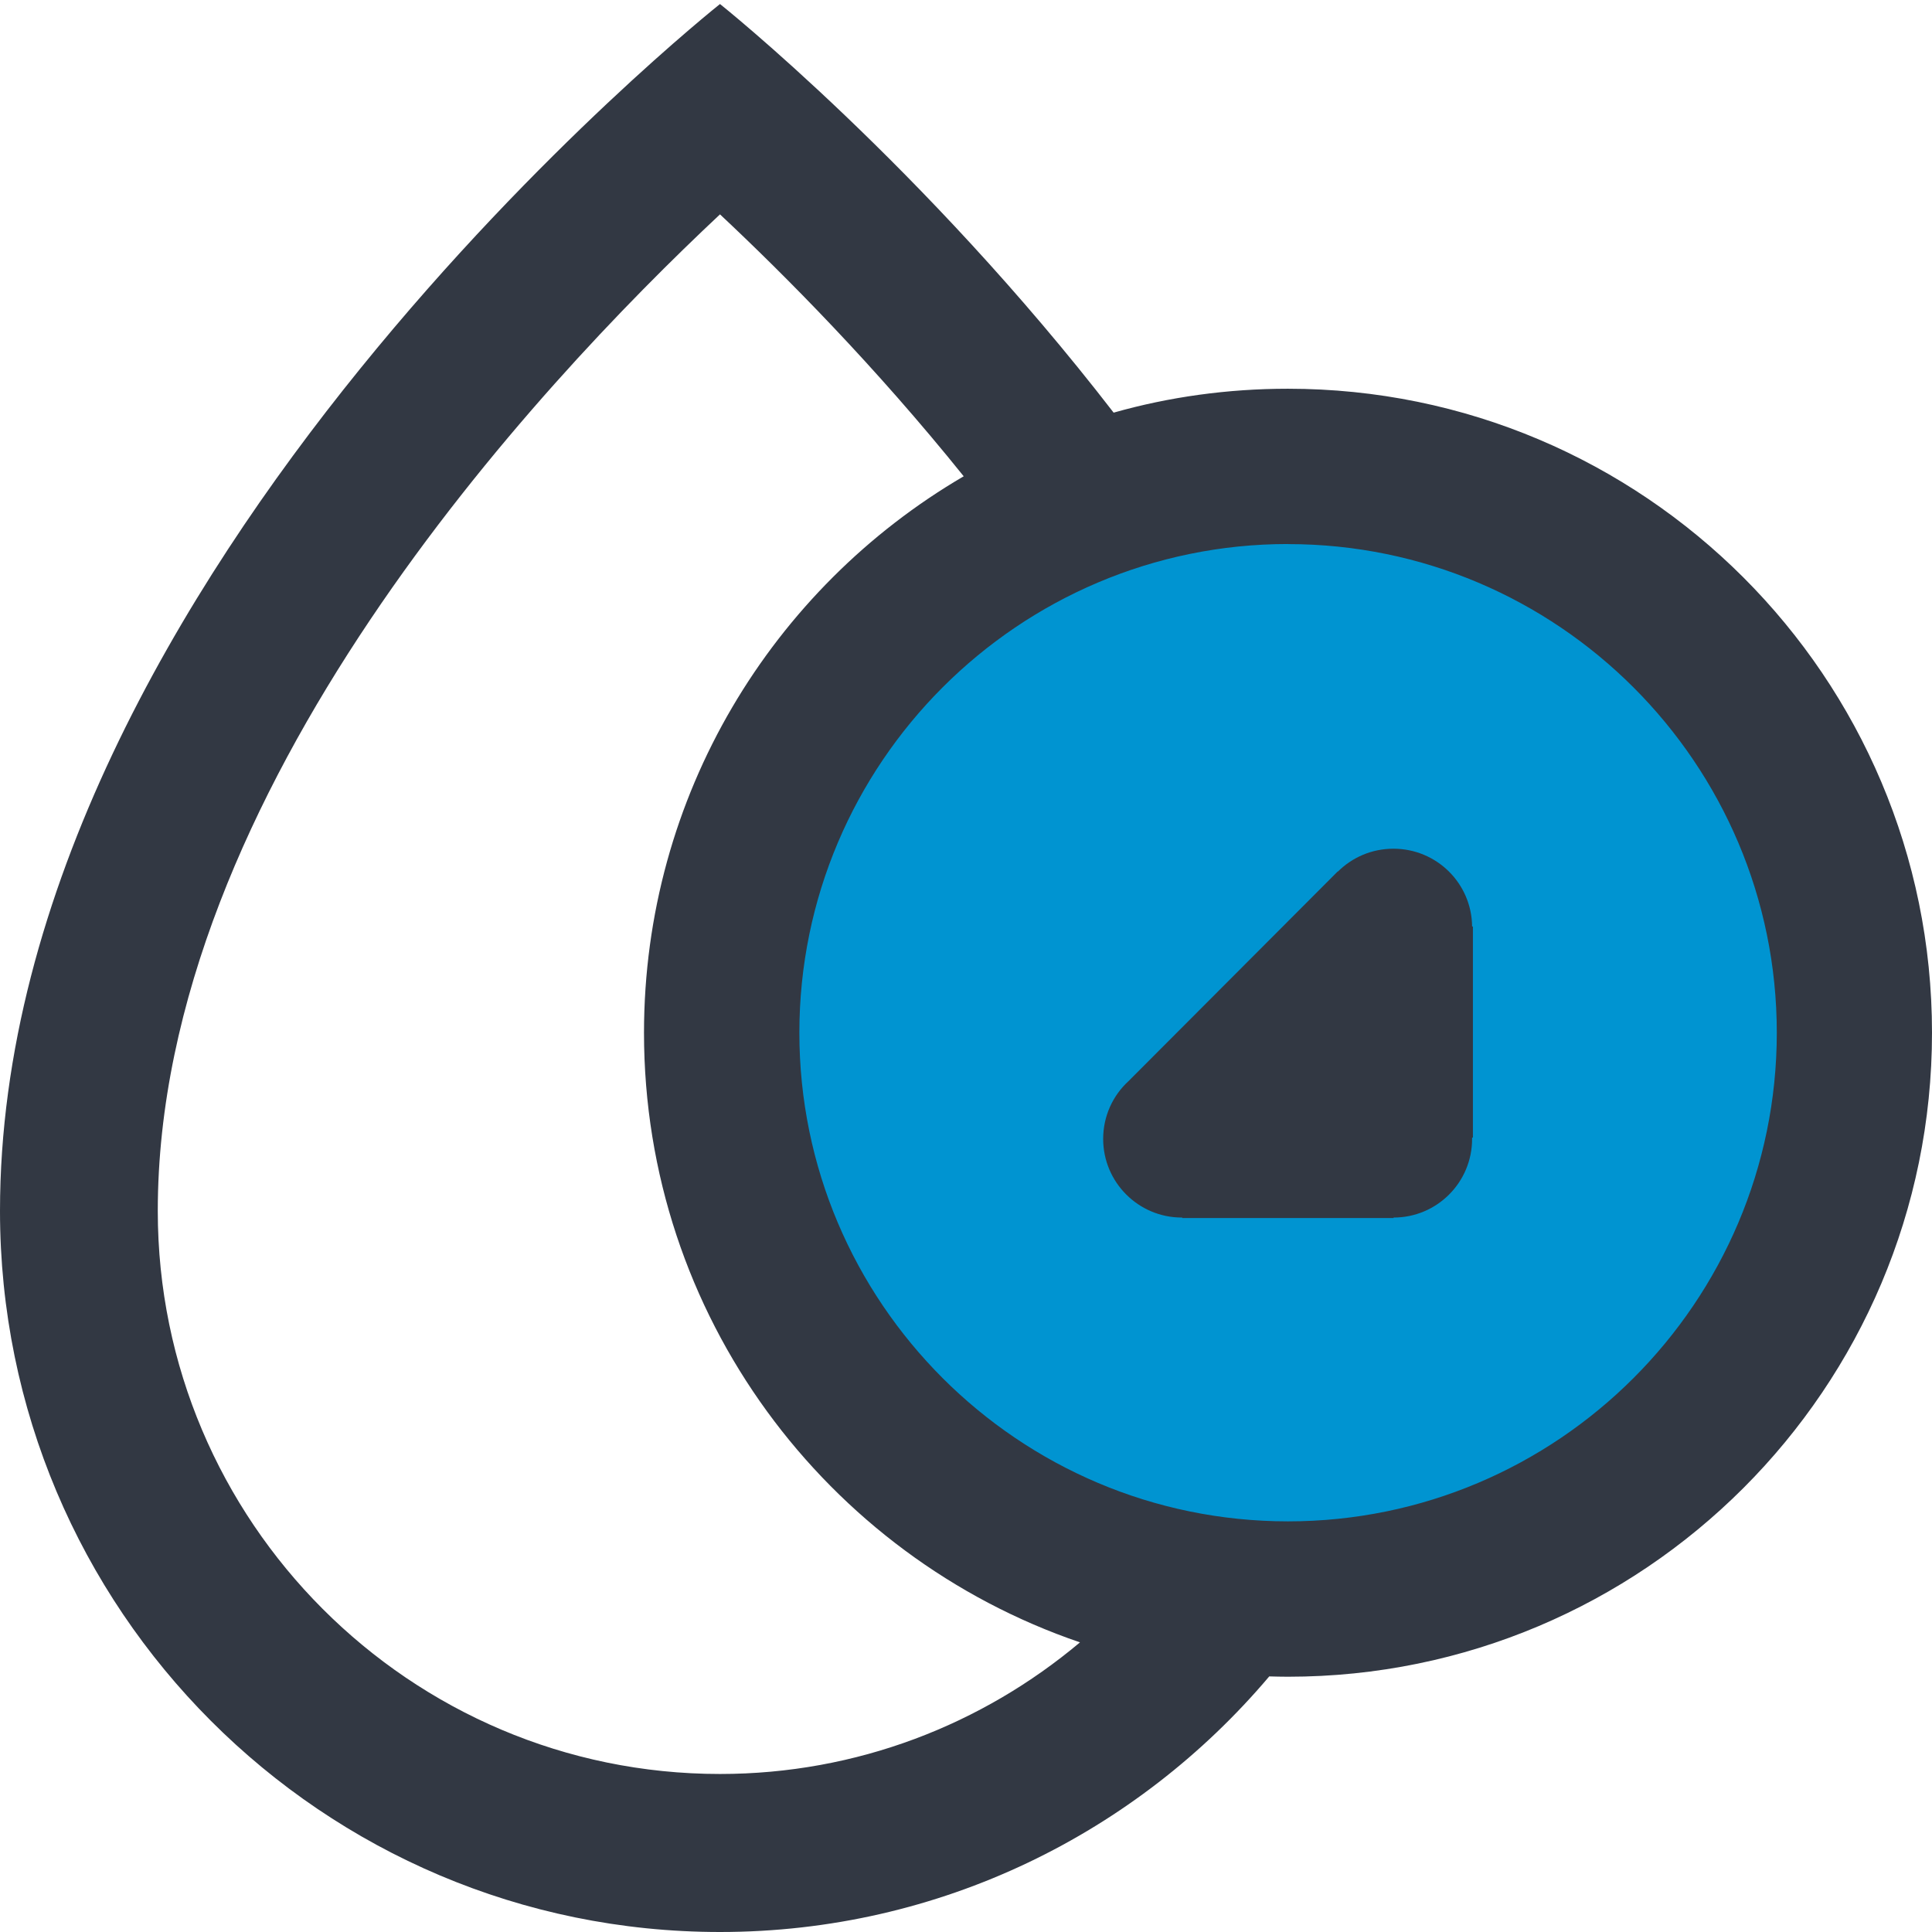 <svg xmlns="http://www.w3.org/2000/svg" width="24" height="24" viewBox="0 0 24 24">
    <g fill="none" fill-rule="evenodd">
        <path fill="#0094D1" d="M23.038 12.826c0-3.887-3.15-7.036-7.038-7.036-3.886 0-7.036 3.15-7.036 7.036 0 3.888 3.15 7.038 7.036 7.038 3.888 0 7.038-3.15 7.038-7.038"/>
        <path fill="#323843" d="M16.62 10.827c.177-.176.42-.284.69-.284.537 0 .972.431.977.966h.01v2.623h-.01v.016c0 .54-.437.977-.976.977v.006h-2.624v-.006h-.005c-.54 0-.978-.438-.978-.977 0-.283.12-.539.314-.717l2.6-2.606.002.002z"/>
        <path fill="#323843" d="M15.767 20.825C14.127 22.765 11.681 24 8.944 24 4.004 24 0 19.99 0 15.043 0 7.141 8.944.05 8.944.05s2.523 2.01 4.89 5.076c.688-.195 1.415-.297 2.165-.297 4.418 0 8.001 3.582 8.001 8s-3.583 8-8 8c-.078 0-.156-.002-.233-.004M11.971 5.916c-1.1-1.368-2.216-2.493-3.027-3.253C6.66 4.804 1.96 9.837 1.96 15.043c0 3.856 3.133 6.994 6.984 6.994 1.702 0 3.26-.616 4.472-1.635C10.266 19.328 8 16.343 8 12.83c0-2.949 1.596-5.525 3.971-6.913M16 6.758c-3.347 0-6.07 2.724-6.07 6.071 0 3.348 2.723 6.07 6.07 6.07 3.348 0 6.072-2.722 6.072-6.07 0-3.347-2.724-6.07-6.072-6.07"/>
    </g>
</svg>
